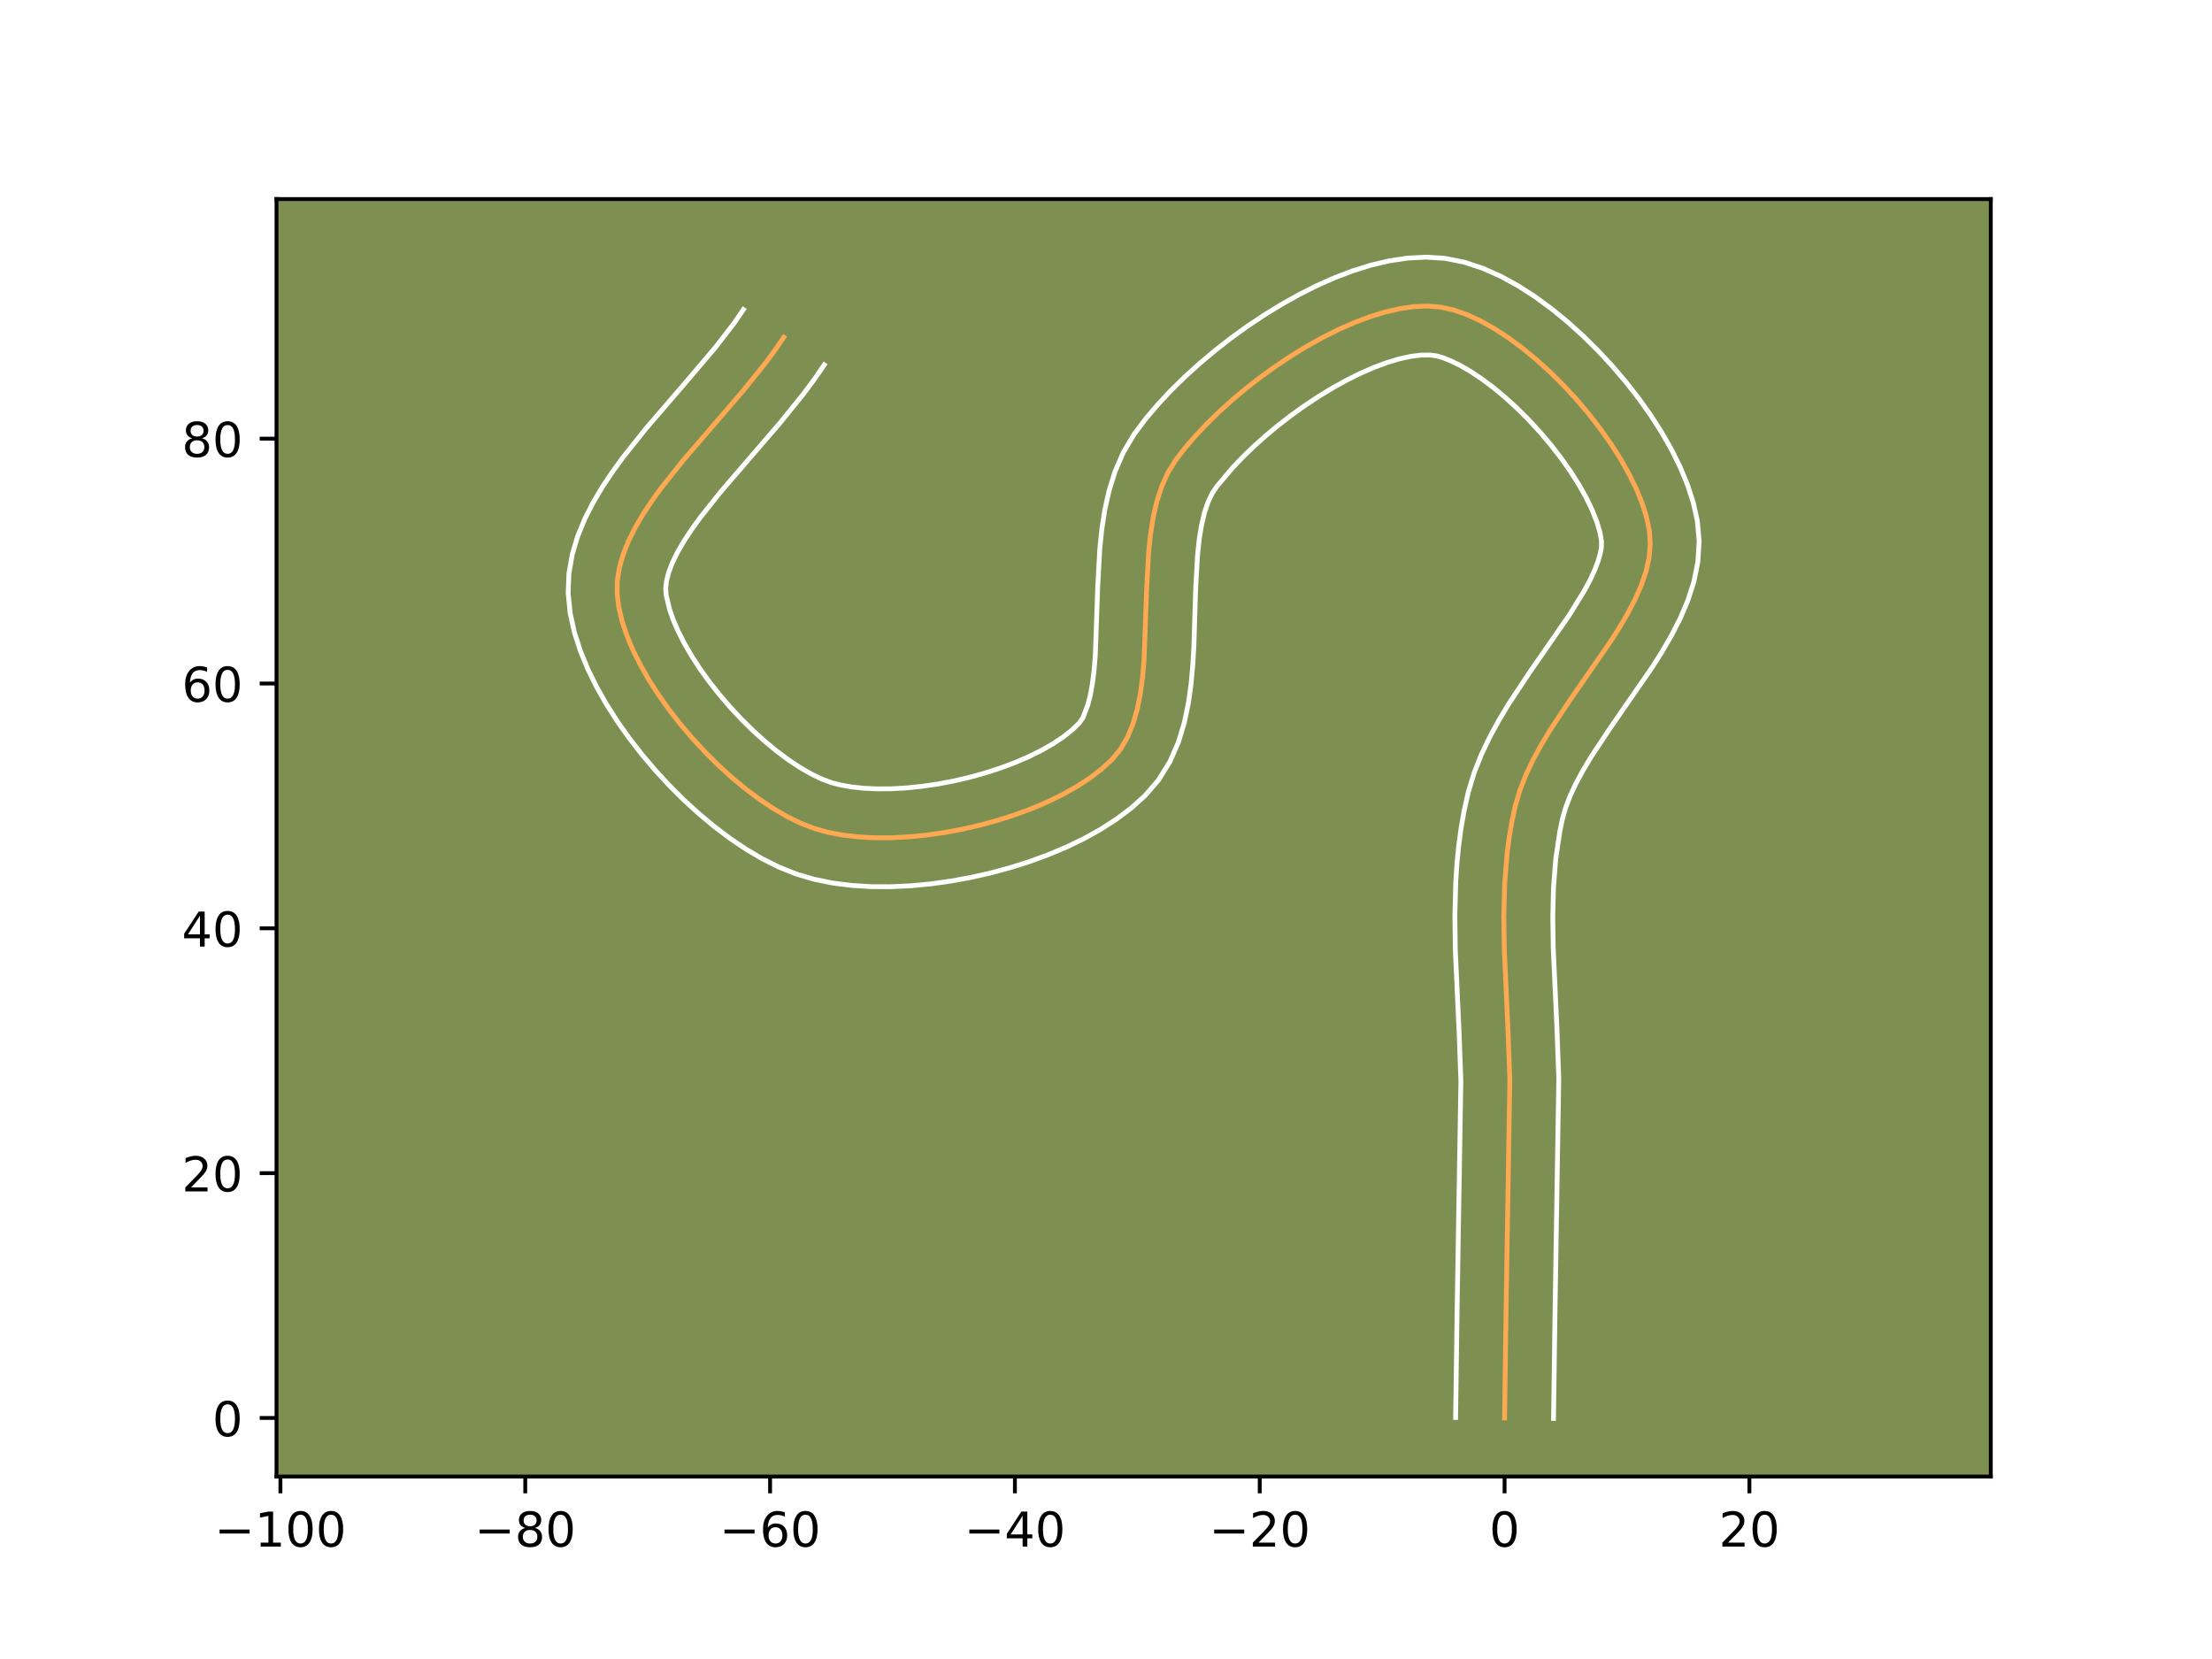 <?xml version="1.0" encoding="utf-8" standalone="no"?>
<!DOCTYPE svg PUBLIC "-//W3C//DTD SVG 1.1//EN"
  "http://www.w3.org/Graphics/SVG/1.1/DTD/svg11.dtd">
<!-- Created with matplotlib (https://matplotlib.org/) -->
<svg height="345.6pt" version="1.1" viewBox="0 0 460.8 345.6" width="460.8pt" xmlns="http://www.w3.org/2000/svg" xmlns:xlink="http://www.w3.org/1999/xlink">
 <defs>
  <style type="text/css">*{stroke-linecap:butt;stroke-linejoin:round;}</style>
 </defs>
 <g id="figure_1">
  <g id="patch_1">
   <path d="M 0 345.6 
L 460.8 345.6 
L 460.8 0 
L 0 0 
z
" style="fill:#ffffff;"/>
  </g>
  <g id="axes_1">
   <g id="patch_2">
    <path d="M 57.6 307.584 
L 414.72 307.584 
L 414.72 41.472 
L 57.6 41.472 
z
" style="fill:#7d9051;"/>
   </g>
   <g id="matplotlib.axis_1">
    <g id="xtick_1">
     <g id="line2d_1">
      <defs>
       <path d="M 0 0 
L 0 3.5 
" id="m0e59b0c666" style="stroke:#000000;stroke-width:0.8;"/>
      </defs>
      <g>
       <use style="stroke:#000000;stroke-width:0.8;" x="58.418" xlink:href="#m0e59b0c666" y="307.584"/>
      </g>
     </g>
     <g id="text_1">
      <!-- −100 -->
      <g transform="translate(44.684 322.182)scale(0.1 -0.1)">
       <defs>
        <path d="M 10.594 35.5 
L 73.188 35.5 
L 73.188 27.203 
L 10.594 27.203 
z
" id="DejaVuSans-8722"/>
        <path d="M 12.406 8.297 
L 28.516 8.297 
L 28.516 63.922 
L 10.984 60.406 
L 10.984 69.391 
L 28.422 72.906 
L 38.281 72.906 
L 38.281 8.297 
L 54.391 8.297 
L 54.391 0 
L 12.406 0 
z
" id="DejaVuSans-49"/>
        <path d="M 31.781 66.406 
Q 24.172 66.406 20.328 58.906 
Q 16.5 51.422 16.5 36.375 
Q 16.5 21.391 20.328 13.891 
Q 24.172 6.391 31.781 6.391 
Q 39.453 6.391 43.281 13.891 
Q 47.125 21.391 47.125 36.375 
Q 47.125 51.422 43.281 58.906 
Q 39.453 66.406 31.781 66.406 
z
M 31.781 74.219 
Q 44.047 74.219 50.516 64.516 
Q 56.984 54.828 56.984 36.375 
Q 56.984 17.969 50.516 8.266 
Q 44.047 -1.422 31.781 -1.422 
Q 19.531 -1.422 13.062 8.266 
Q 6.594 17.969 6.594 36.375 
Q 6.594 54.828 13.062 64.516 
Q 19.531 74.219 31.781 74.219 
z
" id="DejaVuSans-48"/>
       </defs>
       <use xlink:href="#DejaVuSans-8722"/>
       <use x="83.789" xlink:href="#DejaVuSans-49"/>
       <use x="147.412" xlink:href="#DejaVuSans-48"/>
       <use x="211.035" xlink:href="#DejaVuSans-48"/>
      </g>
     </g>
    </g>
    <g id="xtick_2">
     <g id="line2d_2">
      <g>
       <use style="stroke:#000000;stroke-width:0.8;" x="109.42" xlink:href="#m0e59b0c666" y="307.584"/>
      </g>
     </g>
     <g id="text_2">
      <!-- −80 -->
      <g transform="translate(98.868 322.182)scale(0.1 -0.1)">
       <defs>
        <path d="M 31.781 34.625 
Q 24.75 34.625 20.719 30.859 
Q 16.703 27.094 16.703 20.516 
Q 16.703 13.922 20.719 10.156 
Q 24.75 6.391 31.781 6.391 
Q 38.812 6.391 42.859 10.172 
Q 46.922 13.969 46.922 20.516 
Q 46.922 27.094 42.891 30.859 
Q 38.875 34.625 31.781 34.625 
z
M 21.922 38.812 
Q 15.578 40.375 12.031 44.719 
Q 8.5 49.078 8.5 55.328 
Q 8.5 64.062 14.719 69.141 
Q 20.953 74.219 31.781 74.219 
Q 42.672 74.219 48.875 69.141 
Q 55.078 64.062 55.078 55.328 
Q 55.078 49.078 51.531 44.719 
Q 48 40.375 41.703 38.812 
Q 48.828 37.156 52.797 32.312 
Q 56.781 27.484 56.781 20.516 
Q 56.781 9.906 50.312 4.234 
Q 43.844 -1.422 31.781 -1.422 
Q 19.734 -1.422 13.25 4.234 
Q 6.781 9.906 6.781 20.516 
Q 6.781 27.484 10.781 32.312 
Q 14.797 37.156 21.922 38.812 
z
M 18.312 54.391 
Q 18.312 48.734 21.844 45.562 
Q 25.391 42.391 31.781 42.391 
Q 38.141 42.391 41.719 45.562 
Q 45.312 48.734 45.312 54.391 
Q 45.312 60.062 41.719 63.234 
Q 38.141 66.406 31.781 66.406 
Q 25.391 66.406 21.844 63.234 
Q 18.312 60.062 18.312 54.391 
z
" id="DejaVuSans-56"/>
       </defs>
       <use xlink:href="#DejaVuSans-8722"/>
       <use x="83.789" xlink:href="#DejaVuSans-56"/>
       <use x="147.412" xlink:href="#DejaVuSans-48"/>
      </g>
     </g>
    </g>
    <g id="xtick_3">
     <g id="line2d_3">
      <g>
       <use style="stroke:#000000;stroke-width:0.8;" x="160.423" xlink:href="#m0e59b0c666" y="307.584"/>
      </g>
     </g>
     <g id="text_3">
      <!-- −60 -->
      <g transform="translate(149.87 322.182)scale(0.1 -0.1)">
       <defs>
        <path d="M 33.016 40.375 
Q 26.375 40.375 22.484 35.828 
Q 18.609 31.297 18.609 23.391 
Q 18.609 15.531 22.484 10.953 
Q 26.375 6.391 33.016 6.391 
Q 39.656 6.391 43.531 10.953 
Q 47.406 15.531 47.406 23.391 
Q 47.406 31.297 43.531 35.828 
Q 39.656 40.375 33.016 40.375 
z
M 52.594 71.297 
L 52.594 62.312 
Q 48.875 64.062 45.094 64.984 
Q 41.312 65.922 37.594 65.922 
Q 27.828 65.922 22.672 59.328 
Q 17.531 52.734 16.797 39.406 
Q 19.672 43.656 24.016 45.922 
Q 28.375 48.188 33.594 48.188 
Q 44.578 48.188 50.953 41.516 
Q 57.328 34.859 57.328 23.391 
Q 57.328 12.156 50.688 5.359 
Q 44.047 -1.422 33.016 -1.422 
Q 20.359 -1.422 13.672 8.266 
Q 6.984 17.969 6.984 36.375 
Q 6.984 53.656 15.188 63.938 
Q 23.391 74.219 37.203 74.219 
Q 40.922 74.219 44.703 73.484 
Q 48.484 72.75 52.594 71.297 
z
" id="DejaVuSans-54"/>
       </defs>
       <use xlink:href="#DejaVuSans-8722"/>
       <use x="83.789" xlink:href="#DejaVuSans-54"/>
       <use x="147.412" xlink:href="#DejaVuSans-48"/>
      </g>
     </g>
    </g>
    <g id="xtick_4">
     <g id="line2d_4">
      <g>
       <use style="stroke:#000000;stroke-width:0.8;" x="211.425" xlink:href="#m0e59b0c666" y="307.584"/>
      </g>
     </g>
     <g id="text_4">
      <!-- −40 -->
      <g transform="translate(200.873 322.182)scale(0.1 -0.1)">
       <defs>
        <path d="M 37.797 64.312 
L 12.891 25.391 
L 37.797 25.391 
z
M 35.203 72.906 
L 47.609 72.906 
L 47.609 25.391 
L 58.016 25.391 
L 58.016 17.188 
L 47.609 17.188 
L 47.609 0 
L 37.797 0 
L 37.797 17.188 
L 4.891 17.188 
L 4.891 26.703 
z
" id="DejaVuSans-52"/>
       </defs>
       <use xlink:href="#DejaVuSans-8722"/>
       <use x="83.789" xlink:href="#DejaVuSans-52"/>
       <use x="147.412" xlink:href="#DejaVuSans-48"/>
      </g>
     </g>
    </g>
    <g id="xtick_5">
     <g id="line2d_5">
      <g>
       <use style="stroke:#000000;stroke-width:0.8;" x="262.427" xlink:href="#m0e59b0c666" y="307.584"/>
      </g>
     </g>
     <g id="text_5">
      <!-- −20 -->
      <g transform="translate(251.875 322.182)scale(0.1 -0.1)">
       <defs>
        <path d="M 19.188 8.297 
L 53.609 8.297 
L 53.609 0 
L 7.328 0 
L 7.328 8.297 
Q 12.938 14.109 22.625 23.891 
Q 32.328 33.688 34.812 36.531 
Q 39.547 41.844 41.422 45.531 
Q 43.312 49.219 43.312 52.781 
Q 43.312 58.594 39.234 62.25 
Q 35.156 65.922 28.609 65.922 
Q 23.969 65.922 18.812 64.312 
Q 13.672 62.703 7.812 59.422 
L 7.812 69.391 
Q 13.766 71.781 18.938 73 
Q 24.125 74.219 28.422 74.219 
Q 39.75 74.219 46.484 68.547 
Q 53.219 62.891 53.219 53.422 
Q 53.219 48.922 51.531 44.891 
Q 49.859 40.875 45.406 35.406 
Q 44.188 33.984 37.641 27.219 
Q 31.109 20.453 19.188 8.297 
z
" id="DejaVuSans-50"/>
       </defs>
       <use xlink:href="#DejaVuSans-8722"/>
       <use x="83.789" xlink:href="#DejaVuSans-50"/>
       <use x="147.412" xlink:href="#DejaVuSans-48"/>
      </g>
     </g>
    </g>
    <g id="xtick_6">
     <g id="line2d_6">
      <g>
       <use style="stroke:#000000;stroke-width:0.8;" x="313.43" xlink:href="#m0e59b0c666" y="307.584"/>
      </g>
     </g>
     <g id="text_6">
      <!-- 0 -->
      <g transform="translate(310.248 322.182)scale(0.1 -0.1)">
       <use xlink:href="#DejaVuSans-48"/>
      </g>
     </g>
    </g>
    <g id="xtick_7">
     <g id="line2d_7">
      <g>
       <use style="stroke:#000000;stroke-width:0.8;" x="364.432" xlink:href="#m0e59b0c666" y="307.584"/>
      </g>
     </g>
     <g id="text_7">
      <!-- 20 -->
      <g transform="translate(358.069 322.182)scale(0.1 -0.1)">
       <use xlink:href="#DejaVuSans-50"/>
       <use x="63.623" xlink:href="#DejaVuSans-48"/>
      </g>
     </g>
    </g>
   </g>
   <g id="matplotlib.axis_2">
    <g id="ytick_1">
     <g id="line2d_8">
      <defs>
       <path d="M 0 0 
L -3.5 0 
" id="md1f2a88325" style="stroke:#000000;stroke-width:0.8;"/>
      </defs>
      <g>
       <use style="stroke:#000000;stroke-width:0.8;" x="57.6" xlink:href="#md1f2a88325" y="295.39"/>
      </g>
     </g>
     <g id="text_8">
      <!-- 0 -->
      <g transform="translate(44.237 299.189)scale(0.1 -0.1)">
       <use xlink:href="#DejaVuSans-48"/>
      </g>
     </g>
    </g>
    <g id="ytick_2">
     <g id="line2d_9">
      <g>
       <use style="stroke:#000000;stroke-width:0.8;" x="57.6" xlink:href="#md1f2a88325" y="244.388"/>
      </g>
     </g>
     <g id="text_9">
      <!-- 20 -->
      <g transform="translate(37.875 248.187)scale(0.1 -0.1)">
       <use xlink:href="#DejaVuSans-50"/>
       <use x="63.623" xlink:href="#DejaVuSans-48"/>
      </g>
     </g>
    </g>
    <g id="ytick_3">
     <g id="line2d_10">
      <g>
       <use style="stroke:#000000;stroke-width:0.8;" x="57.6" xlink:href="#md1f2a88325" y="193.385"/>
      </g>
     </g>
     <g id="text_10">
      <!-- 40 -->
      <g transform="translate(37.875 197.184)scale(0.1 -0.1)">
       <use xlink:href="#DejaVuSans-52"/>
       <use x="63.623" xlink:href="#DejaVuSans-48"/>
      </g>
     </g>
    </g>
    <g id="ytick_4">
     <g id="line2d_11">
      <g>
       <use style="stroke:#000000;stroke-width:0.8;" x="57.6" xlink:href="#md1f2a88325" y="142.383"/>
      </g>
     </g>
     <g id="text_11">
      <!-- 60 -->
      <g transform="translate(37.875 146.182)scale(0.1 -0.1)">
       <use xlink:href="#DejaVuSans-54"/>
       <use x="63.623" xlink:href="#DejaVuSans-48"/>
      </g>
     </g>
    </g>
    <g id="ytick_5">
     <g id="line2d_12">
      <g>
       <use style="stroke:#000000;stroke-width:0.8;" x="57.6" xlink:href="#md1f2a88325" y="91.381"/>
      </g>
     </g>
     <g id="text_12">
      <!-- 80 -->
      <g transform="translate(37.875 95.18)scale(0.1 -0.1)">
       <use xlink:href="#DejaVuSans-56"/>
       <use x="63.623" xlink:href="#DejaVuSans-48"/>
      </g>
     </g>
    </g>
   </g>
   <g id="line2d_13">
    <path clip-path="url(#pc79ead7ffb)" d="M 313.43 295.39 
L 313.758 271.905 
L 314.526 224.905 
L 314.15 214.708 
L 313.367 197.675 
L 313.273 190.914 
L 313.445 184.218 
L 313.977 177.608 
L 314.407 174.342 
L 314.962 171.106 
L 315.655 167.903 
L 316.586 164.721 
L 317.82 161.547 
L 319.315 158.383 
L 321.028 155.231 
L 322.915 152.092 
L 327.041 145.862 
L 335.498 133.645 
L 337.404 130.653 
L 339.141 127.689 
L 340.666 124.755 
L 341.935 121.853 
L 342.907 118.985 
L 343.537 116.153 
L 343.783 113.358 
L 343.602 110.603 
L 343.016 107.794 
L 342.093 104.856 
L 340.859 101.819 
L 339.34 98.713 
L 337.562 95.567 
L 335.552 92.412 
L 333.335 89.275 
L 330.937 86.189 
L 328.386 83.181 
L 325.706 80.282 
L 322.923 77.521 
L 320.065 74.929 
L 317.157 72.534 
L 314.225 70.366 
L 311.296 68.456 
L 308.395 66.832 
L 305.548 65.524 
L 302.782 64.563 
L 300.123 63.977 
L 297.439 63.76 
L 294.597 63.873 
L 291.622 64.295 
L 288.535 65.004 
L 285.361 65.979 
L 282.123 67.2 
L 278.845 68.646 
L 275.551 70.295 
L 272.262 72.126 
L 269.004 74.119 
L 265.8 76.252 
L 262.672 78.505 
L 259.645 80.856 
L 256.743 83.284 
L 253.987 85.769 
L 251.403 88.289 
L 249.013 90.824 
L 246.842 93.353 
L 244.911 95.853 
L 243.287 98.478 
L 241.99 101.371 
L 240.982 104.497 
L 240.223 107.822 
L 239.672 111.311 
L 239.291 114.931 
L 238.877 122.423 
L 238.332 137.46 
L 238.023 141.03 
L 237.565 144.455 
L 236.919 147.702 
L 236.044 150.735 
L 234.902 153.521 
L 233.453 156.025 
L 231.656 158.213 
L 229.513 160.185 
L 227.071 162.059 
L 224.362 163.829 
L 221.415 165.488 
L 218.261 167.029 
L 214.93 168.447 
L 211.455 169.733 
L 207.864 170.882 
L 204.189 171.887 
L 200.46 172.741 
L 196.709 173.438 
L 192.964 173.971 
L 189.258 174.334 
L 185.621 174.519 
L 182.083 174.52 
L 178.675 174.331 
L 175.428 173.945 
L 172.372 173.355 
L 169.537 172.554 
L 166.782 171.482 
L 163.958 170.098 
L 161.089 168.429 
L 158.199 166.499 
L 155.312 164.334 
L 152.451 161.96 
L 149.641 159.402 
L 146.906 156.687 
L 144.269 153.839 
L 141.754 150.885 
L 139.386 147.849 
L 137.187 144.758 
L 135.182 141.637 
L 133.394 138.511 
L 131.849 135.407 
L 130.568 132.35 
L 129.577 129.366 
L 128.899 126.479 
L 128.558 123.717 
L 128.597 121.012 
L 129.023 118.284 
L 129.802 115.534 
L 130.901 112.764 
L 132.287 109.977 
L 133.927 107.174 
L 135.788 104.358 
L 137.836 101.531 
L 142.363 95.849 
L 149.732 87.292 
L 154.646 81.586 
L 159.25 75.9 
L 161.353 73.069 
L 163.28 70.249 
L 163.28 70.249 
" style="fill:none;stroke:#fea952;stroke-linecap:square;"/>
   </g>
   <g id="line2d_14">
    <path clip-path="url(#pc79ead7ffb)" d="M 303.23 295.292 
L 303.559 271.717 
L 304.329 225.176 
L 303.963 215.222 
L 303.169 197.899 
L 303.074 190.772 
L 303.266 183.558 
L 303.506 179.924 
L 303.864 176.275 
L 304.354 172.616 
L 304.992 168.951 
L 305.865 165.04 
L 307.079 161.024 
L 308.597 157.19 
L 310.352 153.514 
L 312.285 149.975 
L 314.348 146.555 
L 318.674 140.027 
L 326.895 128.165 
L 330.09 122.985 
L 331.32 120.666 
L 332.274 118.581 
L 332.95 116.769 
L 333.376 115.258 
L 333.605 114.026 
L 333.617 112.686 
L 333.285 110.851 
L 332.643 108.696 
L 331.696 106.3 
L 330.46 103.732 
L 328.959 101.048 
L 327.223 98.3 
L 325.279 95.533 
L 323.159 92.788 
L 320.895 90.106 
L 318.521 87.523 
L 316.07 85.077 
L 313.581 82.803 
L 311.093 80.736 
L 308.653 78.91 
L 306.313 77.357 
L 304.137 76.101 
L 302.199 75.159 
L 300.587 74.524 
L 299.303 74.144 
L 297.845 73.953 
L 296.028 73.973 
L 293.905 74.237 
L 291.532 74.754 
L 288.96 75.524 
L 286.239 76.534 
L 283.41 77.768 
L 280.514 79.206 
L 277.585 80.828 
L 274.657 82.61 
L 271.761 84.529 
L 268.93 86.56 
L 266.191 88.679 
L 263.574 90.859 
L 261.109 93.072 
L 258.825 95.287 
L 256.751 97.471 
L 253.585 101.221 
L 252.595 102.65 
L 251.699 104.502 
L 250.927 106.768 
L 250.299 109.411 
L 249.817 112.38 
L 249.468 115.621 
L 249.073 122.724 
L 248.718 134.335 
L 248.494 138.34 
L 248.133 142.381 
L 247.569 146.446 
L 246.72 150.526 
L 245.483 154.604 
L 243.731 158.631 
L 241.336 162.498 
L 238.563 165.719 
L 235.724 168.276 
L 232.65 170.599 
L 229.365 172.718 
L 225.894 174.652 
L 222.255 176.415 
L 218.471 178.013 
L 214.564 179.448 
L 210.555 180.721 
L 206.467 181.83 
L 202.323 182.77 
L 198.146 183.537 
L 193.957 184.123 
L 189.777 184.521 
L 185.625 184.719 
L 181.518 184.705 
L 177.47 184.46 
L 173.494 183.96 
L 169.599 183.171 
L 165.838 182.061 
L 162.294 180.642 
L 158.827 178.915 
L 155.424 176.911 
L 152.079 174.66 
L 148.797 172.183 
L 145.585 169.503 
L 142.455 166.641 
L 139.422 163.617 
L 136.501 160.451 
L 133.712 157.16 
L 131.073 153.762 
L 128.605 150.271 
L 126.327 146.701 
L 124.264 143.059 
L 122.44 139.348 
L 120.888 135.565 
L 119.647 131.699 
L 118.775 127.729 
L 118.358 123.568 
L 118.519 119.439 
L 119.209 115.504 
L 120.321 111.771 
L 121.768 108.222 
L 123.483 104.826 
L 125.416 101.551 
L 127.527 98.374 
L 129.779 95.275 
L 134.577 89.259 
L 142.031 80.603 
L 149.004 72.411 
L 152.931 67.315 
L 154.858 64.495 
L 154.858 64.495 
" style="fill:none;stroke:#ffffff;stroke-linecap:square;"/>
   </g>
   <g id="line2d_15">
    <path clip-path="url(#pc79ead7ffb)" d="M 323.629 295.488 
L 323.956 272.093 
L 324.723 224.634 
L 324.338 214.193 
L 323.565 197.451 
L 323.473 191.057 
L 323.624 184.878 
L 324.09 178.94 
L 324.933 173.262 
L 325.445 170.767 
L 326.092 168.419 
L 327.043 165.905 
L 328.278 163.252 
L 329.77 160.487 
L 331.482 157.629 
L 335.408 151.697 
L 344.101 139.126 
L 346.205 135.81 
L 348.192 132.393 
L 350.011 128.843 
L 351.597 125.125 
L 352.863 121.201 
L 353.698 117.048 
L 353.962 112.69 
L 353.588 108.52 
L 352.748 104.736 
L 351.543 101.016 
L 350.022 97.338 
L 348.22 93.694 
L 346.165 90.086 
L 343.881 86.523 
L 341.391 83.018 
L 338.716 79.59 
L 335.876 76.257 
L 332.89 73.041 
L 329.777 69.966 
L 326.55 67.055 
L 323.221 64.332 
L 319.798 61.822 
L 316.278 59.555 
L 312.652 57.562 
L 308.897 55.889 
L 304.977 54.601 
L 300.943 53.809 
L 297.033 53.568 
L 293.167 53.774 
L 289.338 54.353 
L 285.538 55.254 
L 281.762 56.435 
L 278.008 57.867 
L 274.28 59.524 
L 270.587 61.383 
L 266.94 63.424 
L 263.352 65.628 
L 259.838 67.975 
L 256.415 70.449 
L 253.1 73.032 
L 249.911 75.709 
L 246.865 78.467 
L 243.981 81.292 
L 241.276 84.178 
L 238.767 87.12 
L 236.237 90.486 
L 233.978 94.307 
L 232.282 98.24 
L 231.038 102.226 
L 230.147 106.232 
L 229.528 110.243 
L 229.114 114.241 
L 228.681 122.123 
L 228.169 136.58 
L 227.912 139.678 
L 227.56 142.464 
L 227.117 144.877 
L 226.606 146.866 
L 225.57 149.552 
L 224.75 150.707 
L 223.302 152.093 
L 221.493 153.519 
L 219.358 154.94 
L 216.936 156.323 
L 214.266 157.644 
L 211.39 158.88 
L 208.346 160.018 
L 205.173 161.043 
L 201.911 161.944 
L 198.597 162.712 
L 195.271 163.34 
L 191.972 163.819 
L 188.74 164.146 
L 185.617 164.318 
L 182.648 164.335 
L 179.88 164.202 
L 177.361 163.929 
L 175.144 163.538 
L 173.236 163.048 
L 171.27 162.322 
L 169.089 161.282 
L 166.754 159.946 
L 164.318 158.338 
L 161.826 156.485 
L 159.317 154.416 
L 156.828 152.163 
L 154.391 149.756 
L 152.037 147.228 
L 149.796 144.609 
L 147.698 141.936 
L 145.769 139.244 
L 144.036 136.573 
L 142.525 133.964 
L 141.257 131.467 
L 140.249 129.135 
L 139.507 127.033 
L 138.757 123.866 
L 138.676 122.585 
L 138.837 121.064 
L 139.283 119.296 
L 140.035 117.306 
L 141.091 115.129 
L 142.438 112.797 
L 144.048 110.342 
L 145.893 107.786 
L 150.148 102.44 
L 157.434 93.98 
L 162.502 88.092 
L 167.438 81.984 
L 169.776 78.824 
L 171.702 76.003 
L 171.702 76.003 
" style="fill:none;stroke:#ffffff;stroke-linecap:square;"/>
   </g>
   <g id="patch_3">
    <path d="M 57.6 307.584 
L 57.6 41.472 
" style="fill:none;stroke:#000000;stroke-linecap:square;stroke-linejoin:miter;stroke-width:0.8;"/>
   </g>
   <g id="patch_4">
    <path d="M 414.72 307.584 
L 414.72 41.472 
" style="fill:none;stroke:#000000;stroke-linecap:square;stroke-linejoin:miter;stroke-width:0.8;"/>
   </g>
   <g id="patch_5">
    <path d="M 57.6 307.584 
L 414.72 307.584 
" style="fill:none;stroke:#000000;stroke-linecap:square;stroke-linejoin:miter;stroke-width:0.8;"/>
   </g>
   <g id="patch_6">
    <path d="M 57.6 41.472 
L 414.72 41.472 
" style="fill:none;stroke:#000000;stroke-linecap:square;stroke-linejoin:miter;stroke-width:0.8;"/>
   </g>
  </g>
 </g>
 <defs>
  <clipPath id="pc79ead7ffb">
   <rect height="266.112" width="357.12" x="57.6" y="41.472"/>
  </clipPath>
 </defs>
</svg>
